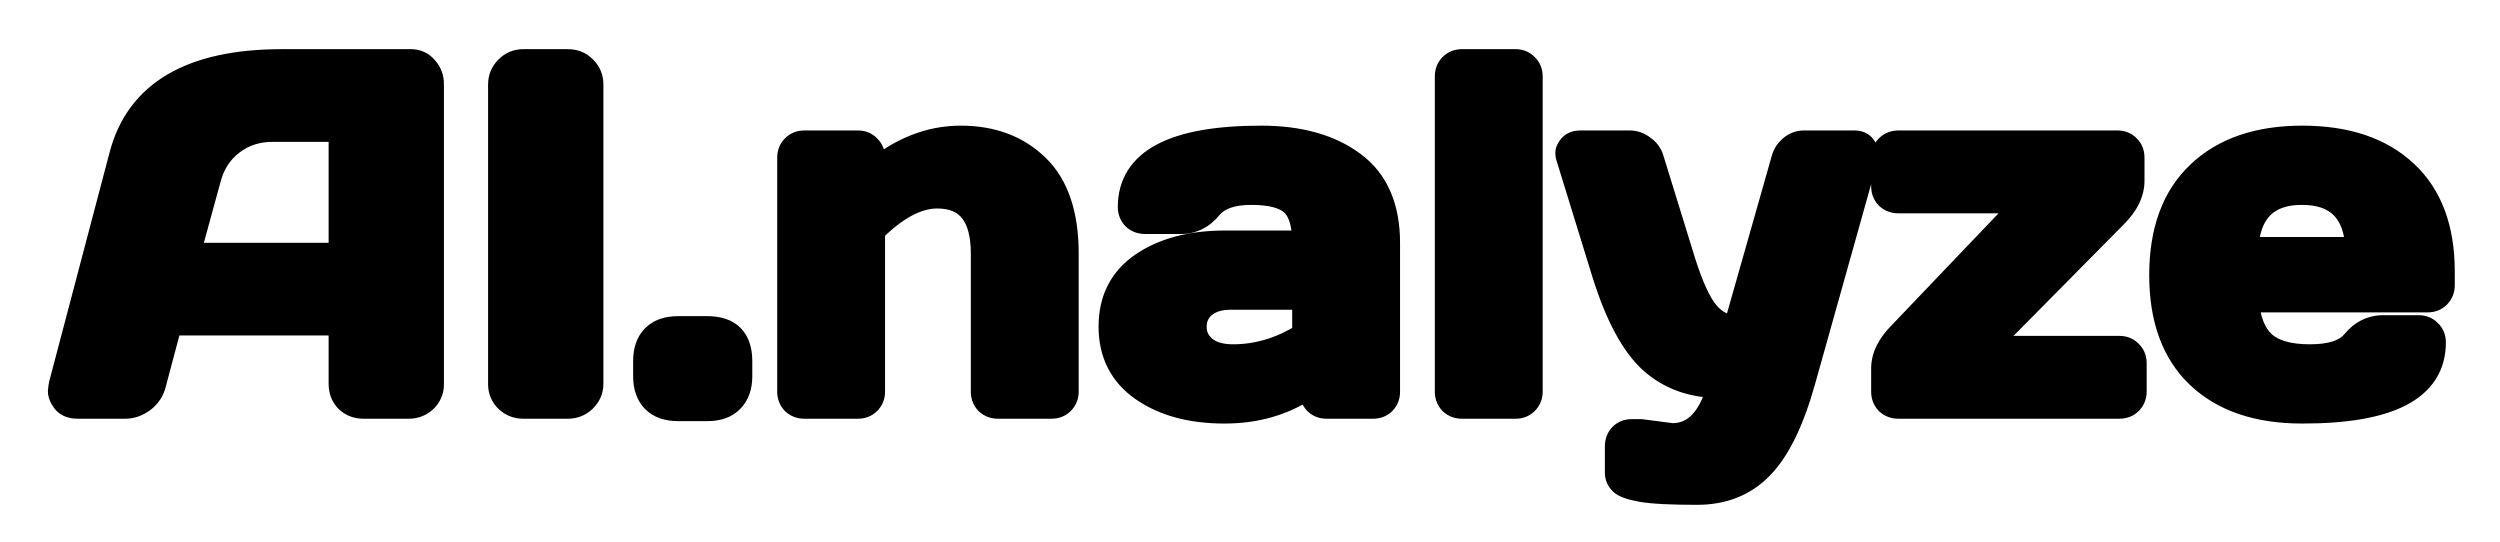 <svg width="203" height="44" viewBox="0 0 203 44" fill="none" xmlns="http://www.w3.org/2000/svg">
<g filter="url(#filter0_d_1_11)">
<path d="M4.969 27.203L9.871 8.609C11.199 3.544 15.522 1.005 22.84 0.992H33.367C33.849 0.992 34.246 1.174 34.559 1.539C34.884 1.904 35.047 2.327 35.047 2.809V27.203C35.047 27.711 34.865 28.141 34.5 28.492C34.135 28.831 33.699 29 33.191 29H29.52C28.986 29 28.543 28.831 28.191 28.492C27.853 28.141 27.684 27.698 27.684 27.164V22.242H13.797L12.488 27.164C12.358 27.698 12.065 28.141 11.609 28.492C11.154 28.831 10.672 29 10.164 29H6.316C5.809 29 5.444 28.857 5.223 28.57C5.001 28.271 4.891 28.01 4.891 27.789C4.904 27.568 4.93 27.372 4.969 27.203ZM15.242 16.715H27.684V6.52H22.117C20.867 6.52 19.773 6.878 18.836 7.594C17.912 8.297 17.287 9.247 16.961 10.445L15.242 16.715ZM40.633 27.203V2.848C40.633 2.34 40.815 1.904 41.18 1.539C41.544 1.174 41.98 0.992 42.488 0.992H46.121C46.655 0.992 47.098 1.174 47.449 1.539C47.814 1.904 47.996 2.34 47.996 2.848V27.164C47.996 27.672 47.807 28.108 47.43 28.473C47.065 28.824 46.629 29 46.121 29H42.488C41.98 29 41.544 28.831 41.18 28.492C40.815 28.141 40.633 27.711 40.633 27.203ZM57.449 22.672C59.207 22.672 60.086 23.557 60.086 25.328V26.559C60.086 27.379 59.858 28.023 59.402 28.492C58.96 28.961 58.309 29.195 57.449 29.195H55.047C54.188 29.195 53.53 28.961 53.074 28.492C52.632 28.023 52.41 27.379 52.41 26.559V25.328C52.41 24.469 52.638 23.811 53.094 23.355C53.55 22.9 54.2 22.672 55.047 22.672H57.449ZM64.109 27.809V8.805C64.109 8.453 64.22 8.167 64.441 7.945C64.676 7.711 64.962 7.594 65.301 7.594H69.676C70.014 7.594 70.294 7.711 70.516 7.945C70.75 8.167 70.867 8.453 70.867 8.805V10.035C73.107 8.147 75.49 7.203 78.016 7.203C80.555 7.203 82.618 7.978 84.207 9.527C85.796 11.064 86.59 13.421 86.59 16.598V27.809C86.59 28.147 86.473 28.434 86.238 28.668C86.017 28.889 85.731 29 85.379 29H81.023C80.685 29 80.398 28.889 80.164 28.668C79.943 28.434 79.832 28.147 79.832 27.809V16.598C79.832 13.486 78.588 11.93 76.102 11.93C74.474 11.93 72.729 12.861 70.867 14.723V27.809C70.867 28.147 70.75 28.434 70.516 28.668C70.294 28.889 70.014 29 69.676 29H65.301C64.962 29 64.676 28.889 64.441 28.668C64.22 28.434 64.109 28.147 64.109 27.809ZM92.781 27.594C91.062 26.396 90.203 24.703 90.203 22.516C90.203 20.328 91.062 18.648 92.781 17.477C94.513 16.305 96.74 15.719 99.461 15.719H105.926C105.926 14.195 105.607 13.134 104.969 12.535C104.331 11.936 103.211 11.637 101.609 11.637C100.021 11.637 98.901 12.034 98.25 12.828C97.612 13.609 96.824 14 95.887 14H92.977C92.625 14 92.332 13.889 92.098 13.668C91.876 13.434 91.766 13.147 91.766 12.809C91.766 9.072 95.314 7.203 102.41 7.203C105.509 7.203 107.996 7.9 109.871 9.293C111.746 10.673 112.684 12.815 112.684 15.719V27.809C112.684 28.16 112.573 28.447 112.352 28.668C112.13 28.889 111.844 29 111.492 29H107.723C107.371 29 107.085 28.889 106.863 28.668C106.642 28.434 106.531 28.147 106.531 27.809V27.203C104.474 28.674 102.098 29.404 99.402 29.391C96.72 29.391 94.513 28.792 92.781 27.594ZM99.93 20.152C99.018 20.152 98.296 20.374 97.762 20.816C97.241 21.259 96.981 21.832 96.981 22.535C96.981 23.238 97.254 23.818 97.801 24.273C98.348 24.729 99.122 24.957 100.125 24.957C102.13 24.957 104.064 24.371 105.926 23.199V20.152H99.93ZM117.508 27.809V2.203C117.508 1.852 117.618 1.565 117.84 1.344C118.074 1.109 118.361 0.992 118.699 0.992H123.074C123.413 0.992 123.693 1.109 123.914 1.344C124.148 1.565 124.266 1.852 124.266 2.203V27.809C124.266 28.147 124.148 28.434 123.914 28.668C123.693 28.889 123.413 29 123.074 29H118.699C118.361 29 118.074 28.889 117.84 28.668C117.618 28.434 117.508 28.147 117.508 27.809ZM133.23 31.031L135.789 31.363C137.625 31.363 138.908 30.016 139.637 27.32C137.423 27.32 135.574 26.656 134.09 25.328C132.605 23.987 131.329 21.611 130.262 18.199L127.352 8.766C127.312 8.661 127.293 8.544 127.293 8.414C127.293 8.271 127.371 8.102 127.527 7.906C127.697 7.711 127.944 7.607 128.27 7.594H132.352C132.729 7.594 133.087 7.724 133.426 7.984C133.777 8.232 134.005 8.544 134.109 8.922L136.668 17.203C137.306 19.234 137.951 20.641 138.602 21.422C139.266 22.203 140.047 22.594 140.945 22.594L144.832 8.922C144.936 8.544 145.138 8.232 145.438 7.984C145.75 7.724 146.095 7.594 146.473 7.594H150.594C150.919 7.594 151.16 7.698 151.316 7.906C151.473 8.115 151.551 8.29 151.551 8.434C151.551 8.564 151.538 8.674 151.512 8.766L146.395 27.008C145.483 30.237 144.35 32.542 142.996 33.922C141.655 35.302 139.923 35.992 137.801 35.992C135.678 35.992 134.174 35.914 133.289 35.758C132.417 35.602 131.87 35.406 131.648 35.172C131.427 34.95 131.316 34.69 131.316 34.391V32.242C131.316 31.891 131.427 31.598 131.648 31.363C131.87 31.142 132.156 31.031 132.508 31.031H133.23ZM152.938 11.129V8.805C152.938 8.453 153.048 8.167 153.27 7.945C153.504 7.711 153.797 7.594 154.148 7.594H171.941C172.293 7.594 172.579 7.711 172.801 7.945C173.022 8.167 173.133 8.453 173.133 8.805V10.68C173.133 11.643 172.671 12.587 171.746 13.512L161.102 24.273H172.098C172.449 24.273 172.736 24.391 172.957 24.625C173.191 24.846 173.309 25.133 173.309 25.484V27.809C173.309 28.147 173.191 28.434 172.957 28.668C172.736 28.889 172.449 29 172.098 29H154.148C153.797 29 153.504 28.889 153.27 28.668C153.048 28.434 152.938 28.147 152.938 27.809V25.914C152.938 24.963 153.406 24.02 154.344 23.082L164.617 12.32H154.148C153.797 12.32 153.504 12.21 153.27 11.988C153.048 11.754 152.938 11.467 152.938 11.129ZM178.523 26.539C176.518 24.638 175.516 21.904 175.516 18.336C175.516 14.755 176.525 12.008 178.543 10.094C180.561 8.167 183.361 7.203 186.941 7.203C190.522 7.203 193.315 8.141 195.32 10.016C197.326 11.878 198.328 14.553 198.328 18.043V19.156C198.328 19.508 198.211 19.801 197.977 20.035C197.755 20.256 197.469 20.367 197.117 20.367H182.41C182.54 21.969 182.996 23.134 183.777 23.863C184.572 24.592 185.835 24.957 187.566 24.957C189.298 24.957 190.483 24.566 191.121 23.785C191.759 23.004 192.547 22.607 193.484 22.594H196.395C196.746 22.594 197.033 22.711 197.254 22.945C197.488 23.167 197.605 23.453 197.605 23.805C197.605 27.542 194.044 29.404 186.922 29.391C183.328 29.391 180.529 28.44 178.523 26.539ZM182.371 16.246H191.453C191.323 13.173 189.812 11.637 186.922 11.637C184.044 11.637 182.527 13.173 182.371 16.246Z" fill="black"/>
<path d="M4.969 27.203L4.002 26.948L3.998 26.963L3.994 26.978L4.969 27.203ZM9.871 8.609L10.838 8.864L10.838 8.863L9.871 8.609ZM22.84 0.992L22.84 -0.008L22.838 -0.008L22.84 0.992ZM34.559 1.539L33.799 2.19L33.806 2.198L33.813 2.205L34.559 1.539ZM34.5 28.492L35.181 29.225L35.187 29.219L35.194 29.212L34.5 28.492ZM28.191 28.492L27.471 29.186L27.484 29.199L27.498 29.212L28.191 28.492ZM27.684 22.242H28.684V21.242H27.684V22.242ZM13.797 22.242V21.242H13.028L12.83 21.985L13.797 22.242ZM12.488 27.164L11.522 26.907L11.519 26.917L11.517 26.927L12.488 27.164ZM11.609 28.492L12.206 29.295L12.213 29.29L12.22 29.284L11.609 28.492ZM5.223 28.57L4.418 29.165L4.425 29.173L4.431 29.182L5.223 28.57ZM4.891 27.789L3.892 27.73L3.891 27.76V27.789H4.891ZM15.242 16.715L14.278 16.451L13.931 17.715H15.242V16.715ZM27.684 16.715V17.715H28.684V16.715H27.684ZM27.684 6.52H28.684V5.52H27.684V6.52ZM18.836 7.594L19.441 8.39L19.443 8.388L18.836 7.594ZM16.961 10.445L17.925 10.71L17.926 10.707L16.961 10.445ZM5.936 27.458L10.838 8.864L8.904 8.354L4.002 26.948L5.936 27.458ZM10.838 8.863C11.439 6.574 12.694 4.898 14.616 3.769C16.57 2.621 19.284 1.999 22.842 1.992L22.838 -0.008C19.078 -0.001 15.972 0.652 13.603 2.044C11.202 3.454 9.632 5.58 8.904 8.356L10.838 8.863ZM22.84 1.992H33.367V-0.008H22.84V1.992ZM33.367 1.992C33.558 1.992 33.678 2.048 33.799 2.19L35.318 0.888C34.815 0.301 34.14 -0.008 33.367 -0.008V1.992ZM33.813 2.205C33.977 2.389 34.047 2.576 34.047 2.809H36.047C36.047 2.077 35.791 1.418 35.304 0.873L33.813 2.205ZM34.047 2.809V27.203H36.047V2.809H34.047ZM34.047 27.203C34.047 27.44 33.974 27.61 33.806 27.772L35.194 29.212C35.755 28.671 36.047 27.982 36.047 27.203H34.047ZM33.819 27.759C33.644 27.922 33.453 28 33.191 28V30C33.946 30 34.627 29.739 35.181 29.225L33.819 27.759ZM33.191 28H29.52V30H33.191V28ZM29.52 28C29.218 28 29.032 27.913 28.885 27.772L27.498 29.212C28.054 29.748 28.753 30 29.52 30V28ZM28.912 27.799C28.77 27.652 28.684 27.466 28.684 27.164H26.684C26.684 27.93 26.936 28.63 27.471 29.186L28.912 27.799ZM28.684 27.164V22.242H26.684V27.164H28.684ZM27.684 21.242H13.797V23.242H27.684V21.242ZM12.83 21.985L11.522 26.907L13.455 27.421L14.763 22.499L12.83 21.985ZM11.517 26.927C11.443 27.229 11.284 27.48 10.999 27.7L12.22 29.284C12.846 28.801 13.273 28.166 13.46 27.401L11.517 26.927ZM11.013 27.689C10.708 27.916 10.432 28 10.164 28V30C10.912 30 11.599 29.746 12.206 29.295L11.013 27.689ZM10.164 28H6.316V30H10.164V28ZM6.316 28C6.152 28 6.065 27.976 6.028 27.962C5.999 27.951 6.005 27.948 6.014 27.959L4.431 29.182C4.91 29.802 5.631 30 6.316 30V28ZM6.027 27.976C5.949 27.871 5.911 27.799 5.894 27.759C5.877 27.72 5.891 27.734 5.891 27.789H3.891C3.891 28.327 4.148 28.799 4.418 29.165L6.027 27.976ZM5.889 27.848C5.899 27.668 5.92 27.53 5.943 27.428L3.994 26.978C3.94 27.215 3.908 27.468 3.892 27.73L5.889 27.848ZM15.242 17.715H27.684V15.715H15.242V17.715ZM28.684 16.715V6.52H26.684V16.715H28.684ZM27.684 5.52H22.117V7.52H27.684V5.52ZM22.117 5.52C20.662 5.52 19.352 5.942 18.229 6.799L19.443 8.388C20.195 7.814 21.073 7.52 22.117 7.52V5.52ZM18.231 6.798C17.118 7.644 16.375 8.788 15.996 10.183L17.926 10.707C18.198 9.707 18.705 8.95 19.441 8.39L18.231 6.798ZM15.996 10.181L14.278 16.451L16.207 16.979L17.925 10.71L15.996 10.181ZM47.449 1.539L46.729 2.233L46.736 2.24L46.742 2.246L47.449 1.539ZM47.43 28.473L48.124 29.192L48.124 29.192L47.43 28.473ZM41.18 28.492L40.486 29.212L40.492 29.219L40.499 29.225L41.18 28.492ZM41.633 27.203V2.848H39.633V27.203H41.633ZM41.633 2.848C41.633 2.61 41.706 2.426 41.887 2.246L40.473 0.832C39.924 1.381 39.633 2.07 39.633 2.848H41.633ZM41.887 2.246C42.067 2.066 42.25 1.992 42.488 1.992V-0.008C41.711 -0.008 41.022 0.283 40.473 0.832L41.887 2.246ZM42.488 1.992H46.121V-0.008H42.488V1.992ZM46.121 1.992C46.4 1.992 46.577 2.076 46.729 2.233L48.169 0.845C47.618 0.273 46.91 -0.008 46.121 -0.008V1.992ZM46.742 2.246C46.922 2.426 46.996 2.61 46.996 2.848H48.996C48.996 2.07 48.705 1.381 48.156 0.832L46.742 2.246ZM46.996 2.848V27.164H48.996V2.848H46.996ZM46.996 27.164C46.996 27.39 46.925 27.57 46.735 27.753L48.124 29.192C48.69 28.646 48.996 27.953 48.996 27.164H46.996ZM46.736 27.753C46.558 27.924 46.371 28 46.121 28V30C46.887 30 47.572 29.724 48.124 29.192L46.736 27.753ZM46.121 28H42.488V30H46.121V28ZM42.488 28C42.227 28 42.036 27.922 41.86 27.759L40.499 29.225C41.053 29.739 41.734 30 42.488 30V28ZM41.874 27.772C41.705 27.61 41.633 27.44 41.633 27.203H39.633C39.633 27.982 39.925 28.671 40.486 29.212L41.874 27.772ZM59.402 28.492L58.685 27.795L58.68 27.8L58.675 27.806L59.402 28.492ZM53.074 28.492L52.347 29.179L52.352 29.184L52.357 29.189L53.074 28.492ZM53.094 23.355L52.387 22.648L53.094 23.355ZM57.449 23.672C58.172 23.672 58.531 23.853 58.717 24.04C58.904 24.229 59.086 24.595 59.086 25.328H61.086C61.086 24.29 60.828 23.328 60.136 22.631C59.444 21.933 58.484 21.672 57.449 21.672V23.672ZM59.086 25.328V26.559H61.086V25.328H59.086ZM59.086 26.559C59.086 27.188 58.916 27.558 58.685 27.795L60.119 29.189C60.8 28.489 61.086 27.57 61.086 26.559H59.086ZM58.675 27.806C58.478 28.014 58.129 28.195 57.449 28.195V30.195C58.488 30.195 59.441 29.908 60.129 29.179L58.675 27.806ZM57.449 28.195H55.047V30.195H57.449V28.195ZM55.047 28.195C54.369 28.195 54.005 28.015 53.791 27.795L52.357 29.189C53.055 29.907 54.006 30.195 55.047 30.195V28.195ZM53.801 27.806C53.578 27.569 53.41 27.196 53.41 26.559H51.41C51.41 27.562 51.685 28.478 52.347 29.179L53.801 27.806ZM53.41 26.559V25.328H51.41V26.559H53.41ZM53.41 25.328C53.41 24.643 53.589 24.275 53.801 24.063L52.387 22.648C51.687 23.348 51.41 24.295 51.41 25.328H53.41ZM53.801 24.063C54.016 23.848 54.38 23.672 55.047 23.672V21.672C54.022 21.672 53.083 21.952 52.387 22.648L53.801 24.063ZM55.047 23.672H57.449V21.672H55.047V23.672ZM64.441 7.945L65.148 8.652L64.441 7.945ZM70.516 7.945L69.789 8.632L69.808 8.653L69.829 8.672L70.516 7.945ZM70.867 10.035H69.867V12.186L71.512 10.8L70.867 10.035ZM84.207 9.527L83.509 10.243L83.512 10.246L84.207 9.527ZM86.238 28.668L85.531 27.961L86.238 28.668ZM80.164 28.668L79.437 29.355L79.457 29.375L79.477 29.395L80.164 28.668ZM70.867 14.723L70.16 14.015L69.867 14.308V14.723H70.867ZM70.516 28.668L69.808 27.961L70.516 28.668ZM64.441 28.668L63.714 29.355L63.734 29.375L63.755 29.395L64.441 28.668ZM65.109 27.809V8.805H63.109V27.809H65.109ZM65.109 8.805C65.109 8.683 65.138 8.662 65.148 8.652L63.734 7.238C63.302 7.671 63.109 8.224 63.109 8.805H65.109ZM65.148 8.652C65.191 8.61 65.221 8.594 65.301 8.594V6.594C64.703 6.594 64.161 6.812 63.734 7.238L65.148 8.652ZM65.301 8.594H69.676V6.594H65.301V8.594ZM69.676 8.594C69.728 8.594 69.749 8.602 69.754 8.604C69.757 8.605 69.768 8.61 69.789 8.632L71.243 7.259C70.822 6.813 70.274 6.594 69.676 6.594V8.594ZM69.829 8.672C69.847 8.689 69.851 8.699 69.854 8.705C69.857 8.713 69.867 8.741 69.867 8.805H71.867C71.867 8.206 71.656 7.647 71.202 7.218L69.829 8.672ZM69.867 8.805V10.035H71.867V8.805H69.867ZM71.512 10.8C73.601 9.038 75.762 8.203 78.016 8.203V6.203C75.217 6.203 72.612 7.256 70.223 9.271L71.512 10.8ZM78.016 8.203C80.335 8.203 82.134 8.902 83.509 10.243L84.905 8.811C83.103 7.053 80.775 6.203 78.016 6.203V8.203ZM83.512 10.246C84.834 11.525 85.59 13.572 85.59 16.598H87.59C87.59 13.269 86.757 10.603 84.902 8.809L83.512 10.246ZM85.59 16.598V27.809H87.59V16.598H85.59ZM85.59 27.809C85.59 27.888 85.574 27.919 85.531 27.961L86.945 29.375C87.372 28.949 87.59 28.406 87.59 27.809H85.59ZM85.531 27.961C85.521 27.971 85.501 28 85.379 28V30C85.96 30 86.513 29.808 86.945 29.375L85.531 27.961ZM85.379 28H81.023V30H85.379V28ZM81.023 28C80.926 28 80.889 27.977 80.851 27.941L79.477 29.395C79.907 29.801 80.444 30 81.023 30V28ZM80.891 27.981C80.855 27.943 80.832 27.906 80.832 27.809H78.832C78.832 28.388 79.031 28.925 79.437 29.355L80.891 27.981ZM80.832 27.809V16.598H78.832V27.809H80.832ZM80.832 16.598C80.832 14.935 80.504 13.503 79.681 12.472C78.823 11.399 77.566 10.93 76.102 10.93V12.93C77.124 12.93 77.733 13.238 78.118 13.721C78.538 14.246 78.832 15.148 78.832 16.598H80.832ZM76.102 10.93C74.085 10.93 72.099 12.077 70.16 14.015L71.574 15.43C73.36 13.644 74.863 12.93 76.102 12.93V10.93ZM69.867 14.723V27.809H71.867V14.723H69.867ZM69.867 27.809C69.867 27.888 69.851 27.919 69.808 27.961L71.223 29.375C71.649 28.949 71.867 28.406 71.867 27.809H69.867ZM69.808 27.961C69.791 27.979 69.78 27.984 69.772 27.987C69.763 27.991 69.735 28 69.676 28V30C70.256 30 70.798 29.8 71.223 29.375L69.808 27.961ZM69.676 28H65.301V30H69.676V28ZM65.301 28C65.204 28 65.167 27.977 65.128 27.941L63.755 29.395C64.185 29.801 64.721 30 65.301 30V28ZM65.168 27.981C65.132 27.943 65.109 27.906 65.109 27.809H63.109C63.109 28.388 63.308 28.925 63.714 29.355L65.168 27.981ZM92.781 27.594L92.21 28.414L92.212 28.416L92.781 27.594ZM92.781 17.477L92.221 16.648L92.218 16.65L92.781 17.477ZM105.926 15.719V16.719H106.926V15.719H105.926ZM98.25 12.828L97.477 12.194L97.475 12.196L98.25 12.828ZM92.098 13.668L91.371 14.355L91.39 14.375L91.411 14.395L92.098 13.668ZM109.871 9.293L109.275 10.096L109.278 10.098L109.871 9.293ZM106.863 28.668L106.136 29.355L106.146 29.365L106.156 29.375L106.863 28.668ZM106.531 27.203H107.531V25.259L105.95 26.39L106.531 27.203ZM99.402 29.391L99.407 28.391H99.402V29.391ZM97.762 20.816L97.123 20.047L97.114 20.055L97.762 20.816ZM97.801 24.273L98.441 23.505L97.801 24.273ZM105.926 23.199L106.458 24.046L106.926 23.751V23.199H105.926ZM105.926 20.152H106.926V19.152H105.926V20.152ZM93.353 26.773C91.916 25.772 91.203 24.393 91.203 22.516H89.203C89.203 25.013 90.209 27.02 92.21 28.414L93.353 26.773ZM91.203 22.516C91.203 20.639 91.915 19.277 93.345 18.303L92.218 16.65C90.21 18.02 89.203 20.018 89.203 22.516H91.203ZM93.342 18.305C94.865 17.274 96.88 16.719 99.461 16.719V14.719C96.599 14.719 94.161 15.335 92.221 16.648L93.342 18.305ZM99.461 16.719H105.926V14.719H99.461V16.719ZM106.926 15.719C106.926 14.111 106.599 12.694 105.653 11.806L104.284 13.264C104.614 13.574 104.926 14.28 104.926 15.719H106.926ZM105.653 11.806C104.727 10.936 103.276 10.637 101.609 10.637V12.637C103.146 12.637 103.935 12.936 104.284 13.264L105.653 11.806ZM101.609 10.637C99.886 10.637 98.402 11.065 97.477 12.194L99.023 13.462C99.4 13.002 100.155 12.637 101.609 12.637V10.637ZM97.475 12.196C97.011 12.764 96.499 13 95.887 13V15C97.15 15 98.213 14.454 99.025 13.461L97.475 12.196ZM95.887 13H92.977V15H95.887V13ZM92.977 13C92.855 13 92.816 12.97 92.784 12.941L91.411 14.395C91.849 14.808 92.395 15 92.977 15V13ZM92.825 12.981C92.788 12.943 92.766 12.906 92.766 12.809H90.766C90.766 13.388 90.965 13.925 91.371 14.355L92.825 12.981ZM92.766 12.809C92.766 12.039 92.946 11.412 93.276 10.891C93.608 10.366 94.128 9.892 94.893 9.489C96.451 8.668 98.917 8.203 102.41 8.203V6.203C98.807 6.203 95.95 6.672 93.961 7.72C92.951 8.251 92.141 8.945 91.586 9.821C91.029 10.702 90.766 11.71 90.766 12.809H92.766ZM102.41 8.203C105.364 8.203 107.621 8.867 109.275 10.096L110.468 8.49C108.371 6.933 105.654 6.203 102.41 6.203V8.203ZM109.278 10.098C110.834 11.244 111.684 13.046 111.684 15.719H113.684C113.684 12.585 112.658 10.103 110.464 8.488L109.278 10.098ZM111.684 15.719V27.809H113.684V15.719H111.684ZM111.684 27.809C111.684 27.931 111.654 27.951 111.644 27.961L113.059 29.375C113.491 28.942 113.684 28.39 113.684 27.809H111.684ZM111.644 27.961C111.634 27.971 111.614 28 111.492 28V30C112.073 30 112.626 29.808 113.059 29.375L111.644 27.961ZM111.492 28H107.723V30H111.492V28ZM107.723 28C107.601 28 107.58 27.971 107.57 27.961L106.156 29.375C106.589 29.808 107.142 30 107.723 30V28ZM107.59 27.981C107.554 27.943 107.531 27.906 107.531 27.809H105.531C105.531 28.388 105.73 28.925 106.136 29.355L107.59 27.981ZM107.531 27.809V27.203H105.531V27.809H107.531ZM105.95 26.39C104.075 27.73 101.907 28.403 99.407 28.391L99.397 30.391C102.288 30.405 104.873 29.618 107.113 28.017L105.95 26.39ZM99.402 28.391C96.868 28.391 94.874 27.826 93.35 26.771L92.212 28.416C94.152 29.758 96.572 30.391 99.402 30.391V28.391ZM99.93 19.152C98.859 19.152 97.886 19.414 97.123 20.047L98.4 21.586C98.705 21.334 99.177 21.152 99.93 21.152V19.152ZM97.114 20.055C96.362 20.693 95.981 21.548 95.981 22.535H97.981C97.981 22.116 98.119 21.825 98.409 21.578L97.114 20.055ZM95.981 22.535C95.981 23.539 96.389 24.399 97.161 25.042L98.441 23.505C98.119 23.237 97.981 22.937 97.981 22.535H95.981ZM97.161 25.042C97.948 25.698 98.983 25.957 100.125 25.957V23.957C99.262 23.957 98.747 23.76 98.441 23.505L97.161 25.042ZM100.125 25.957C102.337 25.957 104.453 25.308 106.458 24.046L105.393 22.353C103.675 23.434 101.924 23.957 100.125 23.957V25.957ZM106.926 23.199V20.152H104.926V23.199H106.926ZM105.926 19.152H99.93V21.152H105.926V19.152ZM117.84 1.344L118.547 2.051L117.84 1.344ZM123.914 1.344L123.187 2.03L123.207 2.051L123.227 2.071L123.914 1.344ZM123.914 28.668L123.207 27.961L123.914 28.668ZM117.84 28.668L117.113 29.355L117.132 29.375L117.153 29.395L117.84 28.668ZM118.508 27.809V2.203H116.508V27.809H118.508ZM118.508 2.203C118.508 2.081 118.537 2.061 118.547 2.051L117.133 0.637C116.7 1.069 116.508 1.622 116.508 2.203H118.508ZM118.547 2.051C118.589 2.008 118.62 1.992 118.699 1.992V-0.008C118.102 -0.008 117.559 0.21 117.133 0.637L118.547 2.051ZM118.699 1.992H123.074V-0.008H118.699V1.992ZM123.074 1.992C123.126 1.992 123.148 2.001 123.152 2.003C123.155 2.004 123.166 2.008 123.187 2.03L124.641 0.657C124.22 0.212 123.672 -0.008 123.074 -0.008V1.992ZM123.227 2.071C123.245 2.088 123.25 2.097 123.252 2.103C123.255 2.111 123.266 2.14 123.266 2.203H125.266C125.266 1.604 125.054 1.045 124.601 0.617L123.227 2.071ZM123.266 2.203V27.809H125.266V2.203H123.266ZM123.266 27.809C123.266 27.888 123.249 27.919 123.207 27.961L124.621 29.375C125.048 28.949 125.266 28.406 125.266 27.809H123.266ZM123.207 27.961C123.189 27.979 123.178 27.984 123.17 27.987C123.161 27.991 123.133 28 123.074 28V30C123.654 30 124.196 29.8 124.621 29.375L123.207 27.961ZM123.074 28H118.699V30H123.074V28ZM118.699 28C118.602 28 118.565 27.977 118.526 27.941L117.153 29.395C117.583 29.801 118.119 30 118.699 30V28ZM118.567 27.981C118.53 27.943 118.508 27.906 118.508 27.809H116.508C116.508 28.388 116.707 28.925 117.113 29.355L118.567 27.981ZM133.23 31.031L133.359 30.04L133.295 30.031H133.23V31.031ZM135.789 31.363L135.66 32.355L135.724 32.363H135.789V31.363ZM139.637 27.32L140.602 27.581L140.943 26.32H139.637V27.32ZM134.09 25.328L133.419 26.07L133.423 26.073L134.09 25.328ZM130.262 18.199L129.306 18.494L129.307 18.498L130.262 18.199ZM127.352 8.766L128.307 8.471L128.298 8.442L128.288 8.415L127.352 8.766ZM127.527 7.906L126.772 7.251L126.759 7.266L126.746 7.282L127.527 7.906ZM128.27 7.594V6.594H128.25L128.23 6.595L128.27 7.594ZM133.426 7.984L132.816 8.777L132.833 8.79L132.85 8.802L133.426 7.984ZM134.109 8.922L133.145 9.188L133.149 9.203L133.154 9.217L134.109 8.922ZM136.668 17.203L135.713 17.498L135.714 17.503L136.668 17.203ZM138.602 21.422L137.833 22.062L137.84 22.07L138.602 21.422ZM140.945 22.594V23.594H141.701L141.907 22.867L140.945 22.594ZM144.832 8.922L145.794 9.195L145.796 9.188L144.832 8.922ZM145.438 7.984L146.074 8.755L146.078 8.753L145.438 7.984ZM151.512 8.766L150.55 8.491L150.549 8.496L151.512 8.766ZM146.395 27.008L147.357 27.279L147.357 27.278L146.395 27.008ZM142.996 33.922L142.282 33.221L142.279 33.225L142.996 33.922ZM133.289 35.758L133.113 36.742L133.115 36.743L133.289 35.758ZM131.648 35.172L132.375 34.485L132.366 34.475L132.356 34.465L131.648 35.172ZM131.648 31.363L130.941 30.656L130.931 30.666L130.921 30.677L131.648 31.363ZM133.102 32.023L135.66 32.355L135.918 30.372L133.359 30.04L133.102 32.023ZM135.789 32.363C136.985 32.363 138.025 31.911 138.852 31.042C139.652 30.202 140.214 29.016 140.602 27.581L138.671 27.059C138.33 28.32 137.887 29.155 137.404 29.663C136.948 30.142 136.429 30.363 135.789 30.363V32.363ZM139.637 26.32C137.64 26.32 136.037 25.728 134.757 24.583L133.423 26.073C135.112 27.584 137.207 28.32 139.637 28.32V26.32ZM134.76 24.586C133.476 23.426 132.267 21.257 131.216 17.901L129.307 18.498C130.392 21.964 131.735 24.548 133.419 26.07L134.76 24.586ZM131.217 17.904L128.307 8.471L126.396 9.06L129.306 18.494L131.217 17.904ZM128.288 8.415C128.297 8.44 128.293 8.444 128.293 8.414H126.293C126.293 8.644 126.328 8.883 126.415 9.117L128.288 8.415ZM128.293 8.414C128.293 8.524 128.264 8.59 128.26 8.599C128.255 8.608 128.265 8.585 128.308 8.531L126.746 7.282C126.543 7.535 126.293 7.928 126.293 8.414H128.293ZM128.283 8.561C128.275 8.571 128.264 8.58 128.253 8.589C128.241 8.597 128.232 8.602 128.228 8.603C128.22 8.606 128.242 8.596 128.309 8.593L128.23 6.595C127.705 6.616 127.166 6.796 126.772 7.251L128.283 8.561ZM128.27 8.594H132.352V6.594H128.27V8.594ZM132.352 8.594C132.48 8.594 132.628 8.633 132.816 8.777L134.035 7.192C133.546 6.815 132.978 6.594 132.352 6.594V8.594ZM132.85 8.802C133.032 8.93 133.109 9.056 133.145 9.188L135.073 8.656C134.901 8.033 134.523 7.533 134.001 7.167L132.85 8.802ZM133.154 9.217L135.713 17.498L137.623 16.908L135.065 8.627L133.154 9.217ZM135.714 17.503C136.358 19.552 137.049 21.121 137.833 22.062L139.37 20.782C138.852 20.161 138.254 18.916 137.622 16.904L135.714 17.503ZM137.84 22.07C138.664 23.039 139.71 23.594 140.945 23.594V21.594C140.384 21.594 139.868 21.367 139.364 20.774L137.84 22.07ZM141.907 22.867L145.794 9.195L143.87 8.648L139.983 22.32L141.907 22.867ZM145.796 9.188C145.846 9.006 145.935 8.871 146.074 8.755L144.801 7.213C144.341 7.593 144.026 8.082 143.868 8.656L145.796 9.188ZM146.078 8.753C146.225 8.629 146.348 8.594 146.473 8.594V6.594C145.842 6.594 145.275 6.818 144.797 7.216L146.078 8.753ZM146.473 8.594H150.594V6.594H146.473V8.594ZM150.594 8.594C150.652 8.594 150.653 8.603 150.622 8.59C150.606 8.583 150.586 8.572 150.565 8.555C150.544 8.539 150.528 8.522 150.516 8.506L152.116 7.306C151.724 6.784 151.147 6.594 150.594 6.594V8.594ZM150.516 8.506C150.539 8.537 150.555 8.56 150.565 8.577C150.576 8.594 150.579 8.602 150.578 8.6C150.578 8.599 150.571 8.585 150.565 8.558C150.558 8.531 150.551 8.489 150.551 8.434H152.551C152.551 7.958 152.309 7.564 152.116 7.306L150.516 8.506ZM150.551 8.434C150.551 8.466 150.549 8.487 150.548 8.497C150.547 8.508 150.546 8.505 150.55 8.491L152.473 9.04C152.532 8.834 152.551 8.625 152.551 8.434H150.551ZM150.549 8.496L145.432 26.738L147.357 27.278L152.475 9.036L150.549 8.496ZM145.432 26.736C144.537 29.907 143.462 32.019 142.282 33.221L143.71 34.622C145.239 33.064 146.429 30.567 147.357 27.279L145.432 26.736ZM142.279 33.225C141.146 34.391 139.684 34.992 137.801 34.992V36.992C140.163 36.992 142.164 36.214 143.713 34.619L142.279 33.225ZM137.801 34.992C135.68 34.992 134.254 34.913 133.463 34.773L133.115 36.743C134.095 36.916 135.677 36.992 137.801 36.992V34.992ZM133.465 34.773C133.058 34.701 132.763 34.624 132.561 34.552C132.335 34.472 132.323 34.429 132.375 34.485L130.921 35.858C131.196 36.149 131.567 36.321 131.888 36.436C132.233 36.559 132.647 36.659 133.113 36.742L133.465 34.773ZM132.356 34.465C132.326 34.435 132.32 34.42 132.32 34.419C132.319 34.418 132.319 34.417 132.318 34.414C132.318 34.411 132.316 34.404 132.316 34.391H130.316C130.316 34.968 130.542 35.48 130.941 35.879L132.356 34.465ZM132.316 34.391V32.242H130.316V34.391H132.316ZM132.316 32.242C132.316 32.121 132.346 32.081 132.375 32.05L130.921 30.677C130.508 31.114 130.316 31.66 130.316 32.242H132.316ZM132.356 32.07C132.366 32.06 132.386 32.031 132.508 32.031V30.031C131.927 30.031 131.374 30.224 130.941 30.656L132.356 32.07ZM132.508 32.031H133.23V30.031H132.508V32.031ZM153.27 7.945L153.977 8.652L153.27 7.945ZM172.801 7.945L172.074 8.632L172.084 8.642L172.094 8.652L172.801 7.945ZM171.746 13.512L171.039 12.805L171.035 12.809L171.746 13.512ZM161.102 24.273L160.391 23.57L158.706 25.273H161.102V24.273ZM172.957 24.625L172.23 25.312L172.25 25.332L172.27 25.352L172.957 24.625ZM172.957 28.668L172.25 27.961L172.957 28.668ZM153.27 28.668L152.543 29.355L152.562 29.375L152.583 29.395L153.27 28.668ZM154.344 23.082L155.051 23.789L155.059 23.781L155.067 23.773L154.344 23.082ZM164.617 12.32L165.341 13.011L166.954 11.32H164.617V12.32ZM153.27 11.988L152.543 12.675L152.562 12.696L152.583 12.715L153.27 11.988ZM153.938 11.129V8.805H151.938V11.129H153.938ZM153.938 8.805C153.938 8.683 153.967 8.662 153.977 8.652L152.562 7.238C152.13 7.671 151.938 8.224 151.938 8.805H153.938ZM153.977 8.652C154.011 8.618 154.044 8.594 154.148 8.594V6.594C153.55 6.594 152.997 6.804 152.562 7.238L153.977 8.652ZM154.148 8.594H171.941V6.594H154.148V8.594ZM171.941 8.594C172.005 8.594 172.033 8.604 172.041 8.607C172.047 8.61 172.057 8.614 172.074 8.632L173.528 7.259C173.099 6.805 172.54 6.594 171.941 6.594V8.594ZM172.094 8.652C172.104 8.662 172.133 8.683 172.133 8.805H174.133C174.133 8.224 173.941 7.671 173.508 7.238L172.094 8.652ZM172.133 8.805V10.68H174.133V8.805H172.133ZM172.133 10.68C172.133 11.294 171.845 11.999 171.039 12.805L172.453 14.219C173.497 13.175 174.133 11.992 174.133 10.68H172.133ZM171.035 12.809L160.391 23.57L161.813 24.977L172.457 14.215L171.035 12.809ZM161.102 25.273H172.098V23.273H161.102V25.273ZM172.098 25.273C172.161 25.273 172.19 25.284 172.198 25.287C172.203 25.289 172.213 25.294 172.23 25.312L173.684 23.938C173.256 23.485 172.697 23.273 172.098 23.273V25.273ZM172.27 25.352C172.288 25.369 172.293 25.379 172.295 25.384C172.298 25.392 172.309 25.421 172.309 25.484H174.309C174.309 24.885 174.097 24.326 173.644 23.898L172.27 25.352ZM172.309 25.484V27.809H174.309V25.484H172.309ZM172.309 27.809C172.309 27.888 172.292 27.919 172.25 27.961L173.664 29.375C174.09 28.949 174.309 28.406 174.309 27.809H172.309ZM172.25 27.961C172.24 27.971 172.22 28 172.098 28V30C172.679 30 173.231 29.808 173.664 29.375L172.25 27.961ZM172.098 28H154.148V30H172.098V28ZM154.148 28C154.027 28 153.987 27.97 153.956 27.941L152.583 29.395C153.02 29.808 153.567 30 154.148 30V28ZM153.997 27.981C153.96 27.943 153.938 27.906 153.938 27.809H151.938C151.938 28.388 152.136 28.925 152.543 29.355L153.997 27.981ZM153.938 27.809V25.914H151.938V27.809H153.938ZM153.938 25.914C153.938 25.319 154.226 24.614 155.051 23.789L153.637 22.375C152.587 23.425 151.938 24.608 151.938 25.914H153.938ZM155.067 23.773L165.341 13.011L163.894 11.63L153.62 22.392L155.067 23.773ZM164.617 11.32H154.148V13.32H164.617V11.32ZM154.148 11.32C154.027 11.32 153.987 11.291 153.956 11.261L152.583 12.715C153.02 13.129 153.567 13.32 154.148 13.32V11.32ZM153.997 11.302C153.96 11.263 153.938 11.226 153.938 11.129H151.938C151.938 11.709 152.136 12.245 152.543 12.675L153.997 11.302ZM178.523 26.539L177.835 27.265L178.523 26.539ZM178.543 10.094L179.231 10.819L179.234 10.817L178.543 10.094ZM195.32 10.016L194.637 10.746L194.64 10.748L195.32 10.016ZM197.977 20.035L197.269 19.328L197.977 20.035ZM182.41 20.367V19.367H181.326L181.413 20.448L182.41 20.367ZM183.777 23.863L183.095 24.594L183.101 24.6L183.777 23.863ZM193.484 22.594V21.594L193.47 21.594L193.484 22.594ZM197.254 22.945L196.527 23.632L196.547 23.653L196.567 23.672L197.254 22.945ZM186.922 29.391L186.924 28.391H186.922V29.391ZM182.371 16.246L181.372 16.195L181.319 17.246H182.371V16.246ZM191.453 16.246V17.246H192.496L192.452 16.204L191.453 16.246ZM179.211 25.813C177.459 24.152 176.516 21.713 176.516 18.336H174.516C174.516 22.094 175.577 25.124 177.835 27.265L179.211 25.813ZM176.516 18.336C176.516 14.947 177.465 12.494 179.231 10.819L177.855 9.368C175.584 11.521 174.516 14.564 174.516 18.336H176.516ZM179.234 10.817C181.017 9.114 183.542 8.203 186.941 8.203V6.203C183.179 6.203 180.105 7.22 177.852 9.37L179.234 10.817ZM186.941 8.203C190.348 8.203 192.868 9.092 194.637 10.746L196.003 9.285C193.762 7.189 190.696 6.203 186.941 6.203V8.203ZM194.64 10.748C196.389 12.372 197.328 14.75 197.328 18.043H199.328C199.328 14.357 198.262 11.383 196.001 9.283L194.64 10.748ZM197.328 18.043V19.156H199.328V18.043H197.328ZM197.328 19.156C197.328 19.261 197.304 19.294 197.269 19.328L198.684 20.742C199.118 20.308 199.328 19.755 199.328 19.156H197.328ZM197.269 19.328C197.259 19.338 197.239 19.367 197.117 19.367V21.367C197.698 21.367 198.251 21.175 198.684 20.742L197.269 19.328ZM197.117 19.367H182.41V21.367H197.117V19.367ZM181.413 20.448C181.554 22.176 182.059 23.627 183.095 24.594L184.46 23.132C183.934 22.641 183.527 21.761 183.407 20.286L181.413 20.448ZM183.101 24.6C184.164 25.576 185.728 25.957 187.566 25.957V23.957C185.941 23.957 184.979 23.609 184.454 23.127L183.101 24.6ZM187.566 25.957C189.391 25.957 190.967 25.555 191.896 24.418L190.347 23.153C189.999 23.578 189.205 23.957 187.566 23.957V25.957ZM191.896 24.418C192.363 23.846 192.881 23.602 193.498 23.594L193.47 21.594C192.213 21.611 191.155 22.162 190.347 23.153L191.896 24.418ZM193.484 23.594H196.395V21.594H193.484V23.594ZM196.395 23.594C196.458 23.594 196.487 23.604 196.494 23.607C196.5 23.61 196.51 23.614 196.527 23.632L197.981 22.259C197.552 21.805 196.994 21.594 196.395 21.594V23.594ZM196.567 23.672C196.585 23.689 196.59 23.699 196.592 23.705C196.595 23.713 196.605 23.741 196.605 23.805H198.605C198.605 23.206 198.394 22.647 197.941 22.218L196.567 23.672ZM196.605 23.805C196.605 24.574 196.425 25.199 196.094 25.719C195.761 26.243 195.239 26.716 194.471 27.118C192.906 27.936 190.43 28.397 186.924 28.391L186.92 30.391C190.536 30.397 193.402 29.934 195.398 28.89C196.411 28.36 197.224 27.669 197.782 26.793C198.341 25.913 198.605 24.904 198.605 23.805H196.605ZM186.922 28.391C183.505 28.391 180.98 27.49 179.211 25.813L177.835 27.265C180.077 29.39 183.152 30.391 186.922 30.391V28.391ZM182.371 17.246H191.453V15.246H182.371V17.246ZM192.452 16.204C192.381 14.525 191.926 13.096 190.936 12.088C189.935 11.07 188.541 10.637 186.922 10.637V12.637C188.194 12.637 189 12.972 189.51 13.49C190.029 14.019 190.395 14.894 190.454 16.288L192.452 16.204ZM186.922 10.637C185.308 10.637 183.917 11.071 182.914 12.086C181.922 13.091 181.458 14.517 181.372 16.195L183.37 16.297C183.441 14.902 183.813 14.023 184.338 13.492C184.852 12.971 185.658 12.637 186.922 12.637V10.637Z" fill="black"/>
</g>
<defs>
<filter id="filter0_d_1_11" x="0.891" y="0.992" width="201.438" height="43" filterUnits="userSpaceOnUse" color-interpolation-filters="sRGB">
<feFlood flood-opacity="0" result="BackgroundImageFix"/>
<feColorMatrix in="SourceAlpha" type="matrix" values="0 0 0 0 0 0 0 0 0 0 0 0 0 0 0 0 0 0 127 0" result="hardAlpha"/>
<feOffset dy="4"/>
<feGaussianBlur stdDeviation="2"/>
<feComposite in2="hardAlpha" operator="out"/>
<feColorMatrix type="matrix" values="0 0 0 0 0 0 0 0 0 0 0 0 0 0 0 0 0 0 0.25 0"/>
<feBlend mode="normal" in2="BackgroundImageFix" result="effect1_dropShadow_1_11"/>
<feBlend mode="normal" in="SourceGraphic" in2="effect1_dropShadow_1_11" result="shape"/>
</filter>
</defs>
</svg>
